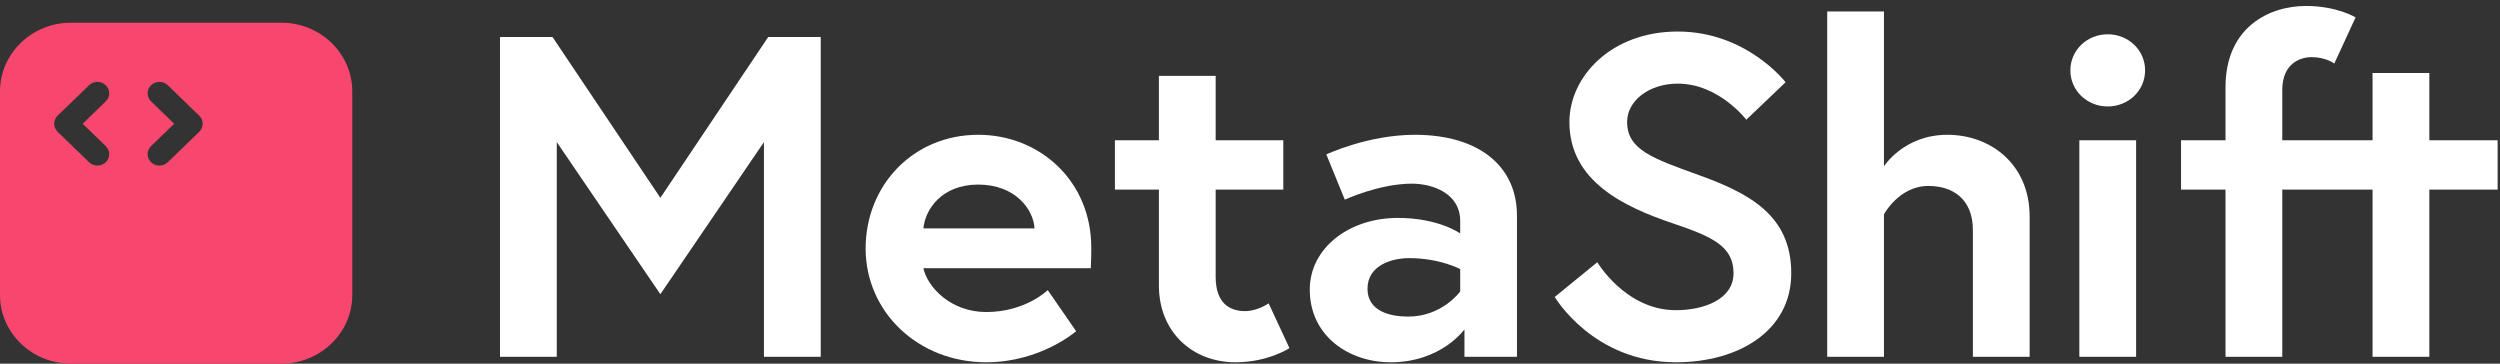 <?xml version="1.0" encoding="UTF-8" standalone="no"?>
<svg width="220px" height="32px" viewBox="0 0 220 32" version="1.1" xmlns="http://www.w3.org/2000/svg" xmlns:xlink="http://www.w3.org/1999/xlink">
    <rect x="0" y="0" width="220" height="32" fill="#333333" stroke="none"/>
    <!-- Generator: Sketch 47.1 (45422) - http://www.bohemiancoding.com/sketch -->
    <title>MetaShift LOGO</title>
    <desc>Created with Sketch.</desc>
    <defs></defs>
    <g id="Design-2" stroke="none" stroke-width="1" fill="none" fill-rule="evenodd">
        <g id="Desktop-HD-Copy-13" transform="translate(-250, -124)">
            <g id="MetaShift-LOGO" transform="translate(250, 124)">
                <g id="Page-1" transform="translate(44, 0)">
                    <polygon id="Fill-1" fill="#FFFFFF" points="23.602 3.258 14.112 17.408 4.621 3.258 0 3.258 0 31.398 4.996 31.398 4.996 12.505 14.112 25.89 23.228 12.505 23.228 31.398 28.223 31.398 28.223 3.258"></polygon>
                    <path d="M37.256,20.101 L47.038,20.101 C46.954,18.453 45.372,16.243 42.084,16.243 C38.879,16.243 37.422,18.413 37.256,20.101 Z M42.084,11.861 C47.495,11.861 52.032,15.921 52.032,21.79 C52.032,22.152 52.032,22.875 51.991,23.599 L37.256,23.599 C37.63,25.288 39.669,27.458 42.791,27.458 C46.246,27.458 48.202,25.529 48.202,25.529 L50.7,29.146 C50.7,29.146 47.579,31.88 42.791,31.88 C36.797,31.88 32.176,27.458 32.176,21.87 C32.176,16.283 36.381,11.861 42.084,11.861 Z" id="Fill-2" fill="#FFFFFF"></path>
                    <path d="M65.559,27.378 C64.227,27.378 62.978,26.694 62.978,24.363 L62.978,16.684 L68.93,16.684 L68.93,12.343 L62.978,12.343 L62.978,6.675 L57.984,6.675 L57.984,12.343 L54.112,12.343 L54.112,16.684 L57.984,16.684 L57.984,25.127 C57.984,29.186 60.897,31.88 64.727,31.88 C67.599,31.88 69.472,30.634 69.472,30.634 L67.64,26.694 C67.64,26.694 66.683,27.378 65.559,27.378" id="Fill-4" fill="#FFFFFF"></path>
                    <path d="M84.498,25.649 C84.498,25.649 82.916,27.86 79.919,27.86 C78.378,27.86 76.339,27.418 76.339,25.408 C76.339,23.358 78.462,22.715 80.002,22.715 C82.707,22.715 84.498,23.679 84.498,23.679 L84.498,25.649 Z M80.501,11.861 C76.381,11.861 72.717,13.589 72.717,13.589 L74.341,17.569 C74.341,17.569 77.38,16.162 80.252,16.162 C82,16.162 84.498,16.966 84.498,19.458 L84.498,20.544 C84.498,20.544 82.624,19.177 79.003,19.177 C74.715,19.177 71.26,21.83 71.26,25.488 C71.26,29.548 74.674,31.88 78.378,31.88 C82.832,31.88 84.872,28.985 84.872,28.985 L84.872,31.398 L89.493,31.398 L89.493,18.976 C89.493,14.635 86.162,11.861 80.501,11.861 L80.501,11.861 Z" id="Fill-6" fill="#FFFFFF"></path>
                    <path d="M105.471,15.398 C101.475,13.951 99.186,13.187 99.186,10.735 C99.186,8.846 101.142,7.359 103.64,7.359 C107.261,7.359 109.675,10.535 109.675,10.535 L113.131,7.238 C113.131,7.238 109.716,2.775 103.64,2.775 C97.77,2.775 94.107,6.755 94.107,10.735 C94.107,15.961 98.936,18.212 103.223,19.659 C106.678,20.825 108.551,21.67 108.551,24.041 C108.551,26.333 105.971,27.297 103.473,27.297 C99.06,27.297 96.563,23.077 96.563,23.077 L92.817,26.132 C92.817,26.132 96.188,31.88 103.473,31.88 C108.968,31.88 113.63,29.147 113.63,24.041 C113.63,18.936 109.925,17.006 105.471,15.398" id="Fill-9" fill="#FFFFFF"></path>
                    <path d="M127.367,11.861 C123.537,11.861 121.789,14.635 121.789,14.635 L121.789,1.007 L116.794,1.007 L116.794,31.397 L121.789,31.397 L121.789,18.856 C121.789,18.856 123.121,16.363 125.702,16.363 C127.866,16.363 129.615,17.529 129.615,20.263 L129.615,31.397 L134.609,31.397 L134.609,19.056 C134.609,14.474 131.196,11.861 127.367,11.861" id="Fill-12" fill="#FFFFFF"></path>
                    <path d="M141.481,3.017 C139.65,3.017 138.192,4.424 138.192,6.193 C138.192,7.962 139.65,9.368 141.481,9.368 C143.312,9.368 144.769,7.962 144.769,6.193 C144.769,4.424 143.312,3.017 141.481,3.017" id="Fill-14" fill="#FFFFFF"></path>
                    <polygon id="Clip-17" points="0 31.88 175.792 31.88 175.792 0.525 0 0.525"></polygon>
                    <polygon id="Fill-16" fill="#FFFFFF" points="138.983 31.398 143.978 31.398 143.978 12.343 138.983 12.343"></polygon>
                    <path d="M169.781,12.343 L169.781,6.423 L164.786,6.423 L164.786,12.343 L156.84,12.343 L156.84,7.921 C156.84,5.55 158.463,5.027 159.421,5.027 C160.67,5.027 161.419,5.59 161.419,5.59 L163.292,1.53 C163.292,1.53 161.668,0.525 158.921,0.525 C155.716,0.525 151.845,2.374 151.845,7.68 L151.845,12.343 L147.932,12.343 L147.932,16.684 L151.845,16.684 L151.845,31.397 L156.84,31.397 L156.84,16.684 L164.786,16.684 L164.786,31.397 L169.781,31.397 L169.781,16.684 L175.792,16.684 L175.792,12.343 L169.781,12.343 Z" id="Fill-18" fill="#FFFFFF"></path>
                </g>
                <path d="M17.53,11.599 L14.762,14.277 C14.56,14.473 14.295,14.571 14.028,14.571 C13.763,14.571 13.497,14.473 13.295,14.277 C12.889,13.885 12.889,13.249 13.295,12.857 L15.328,10.889 L13.295,8.92 C12.889,8.528 12.889,7.892 13.295,7.499 C13.7,7.108 14.357,7.108 14.762,7.499 L17.53,10.178 C17.936,10.57 17.936,11.206 17.53,11.599 L17.53,11.599 Z M9.307,12.857 C9.712,13.249 9.712,13.885 9.307,14.277 C9.104,14.473 8.838,14.571 8.573,14.571 C8.307,14.571 8.041,14.473 7.839,14.277 L5.071,11.599 C4.665,11.206 4.665,10.57 5.071,10.178 L7.839,7.499 C8.244,7.108 8.902,7.108 9.307,7.499 C9.712,7.892 9.712,8.528 9.307,8.92 L7.272,10.889 L9.307,12.857 Z M24.773,2 L6.228,2 C2.802,2 0,4.712 0,8.026 L0,25.973 C0,29.288 2.802,32 6.228,32 L24.773,32 C28.198,32 31,29.288 31,25.973 L31,8.026 C31,4.712 28.198,2 24.773,2 L24.773,2 Z" id="Fill-1" fill="#F7476E"></path>
            </g>
        </g>
    </g>
</svg>